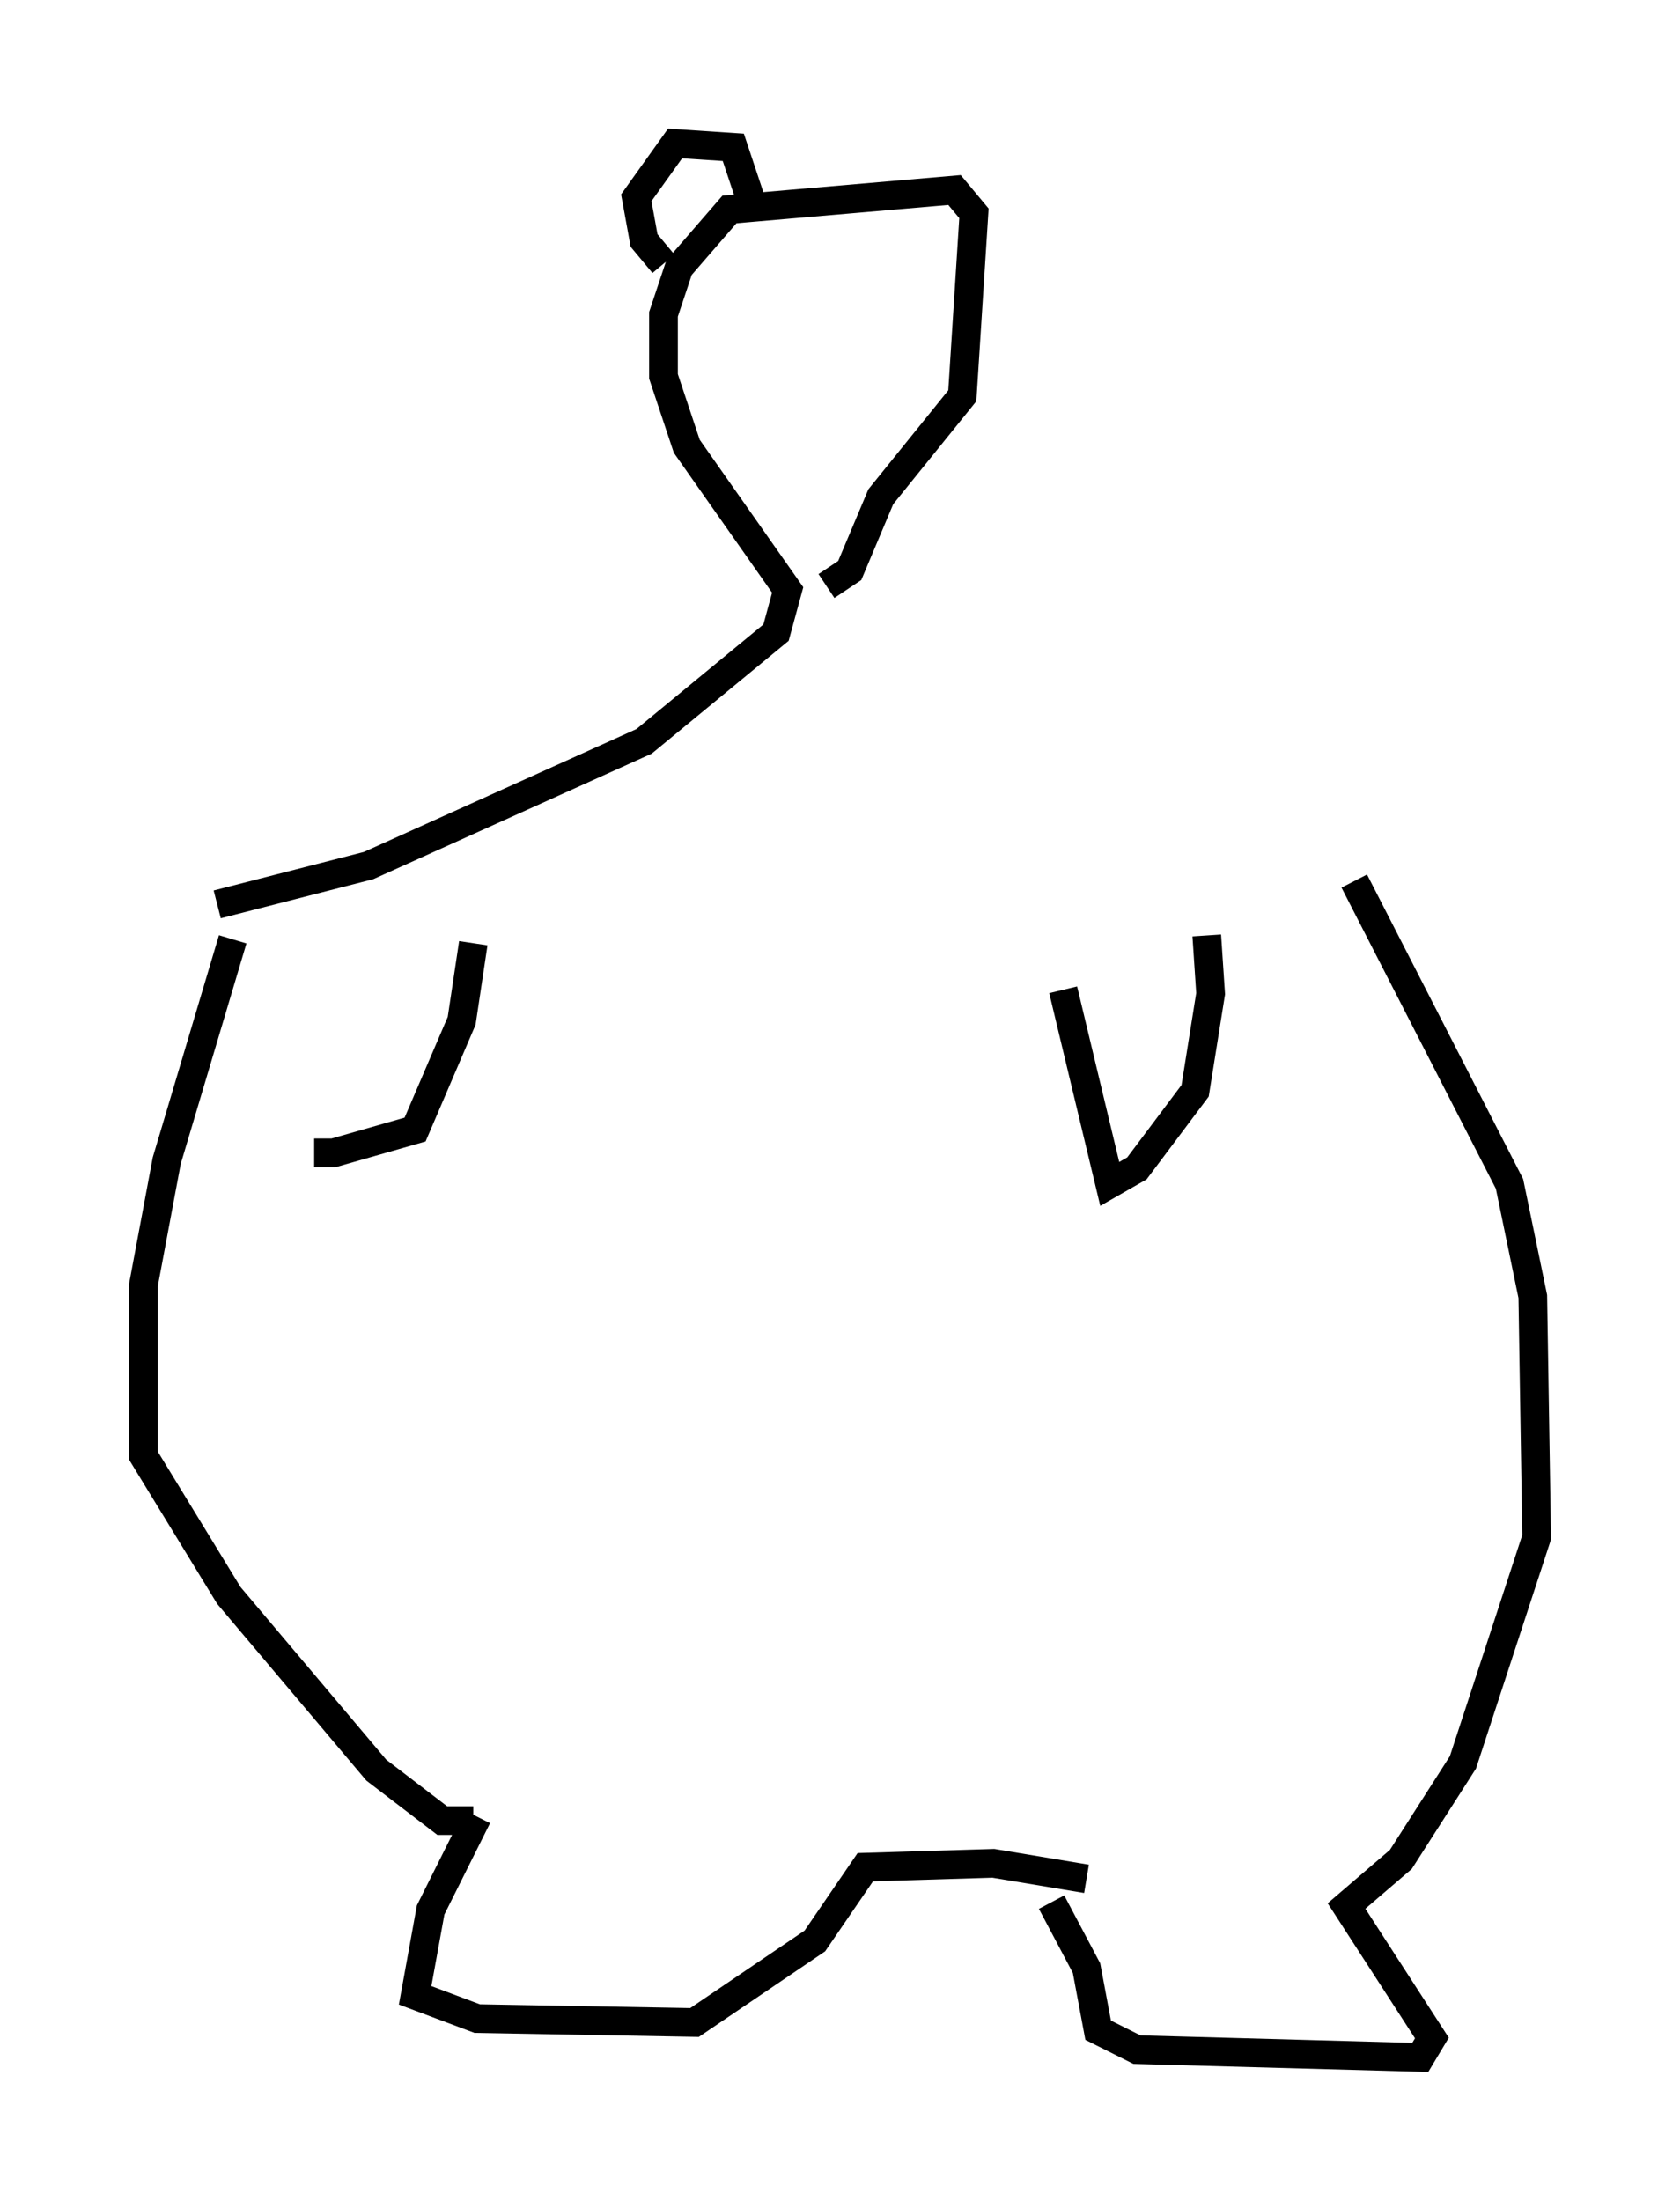 <?xml version="1.0" encoding="utf-8" ?>
<svg baseProfile="full" height="76.711" version="1.1" width="58.579" xmlns="http://www.w3.org/2000/svg" xmlns:ev="http://www.w3.org/2001/xml-events" xmlns:xlink="http://www.w3.org/1999/xlink"><defs /><rect fill="white" height="76.711" width="58.579" x="0" y="0" /><path d="M10.954, 33.687 m0.0, 6.495 l0.677, 0.0 2.842, -0.812 l1.624, -3.789 0.406, -2.706 m20.568, 1.624 l1.624, 6.766 0.947, -0.541 l2.03, -2.706 0.541, -3.383 l-0.135, -2.03 m-33.964, 0.135 l-2.3, 7.713 -0.812, 4.33 l0.0, 5.954 2.977, 4.871 l5.142, 6.089 2.3, 1.759 l1.083, 0.0 m30.717, -32.747 l5.413, 10.555 0.812, 3.924 l0.135, 8.39 -2.571, 7.848 l-2.165, 3.383 -1.894, 1.624 l2.977, 4.601 -0.406, 0.677 l-9.878, -0.271 -1.353, -0.677 l-0.406, -2.165 -1.218, -2.3 m-20.027, -2.977 l-1.624, 3.248 -0.541, 2.977 l2.165, 0.812 7.578, 0.135 l4.195, -2.842 1.759, -2.571 l4.465, -0.135 3.248, 0.541 m-30.311, -33.964 l5.277, -1.353 9.607, -4.33 l4.601, -3.789 0.406, -1.488 l-3.518, -5.007 -0.812, -2.436 l0.0, -2.165 0.541, -1.624 l1.759, -2.03 7.848, -0.677 l0.677, 0.812 -0.406, 6.36 l-2.842, 3.518 -1.083, 2.571 l-0.812, 0.541 m-5.683, -11.231 l-0.677, -0.812 -0.271, -1.488 l1.353, -1.894 2.03, 0.135 l0.812, 2.436 m5.277, -1.488 " fill="none" stroke="black" stroke-width="1" /></svg>
